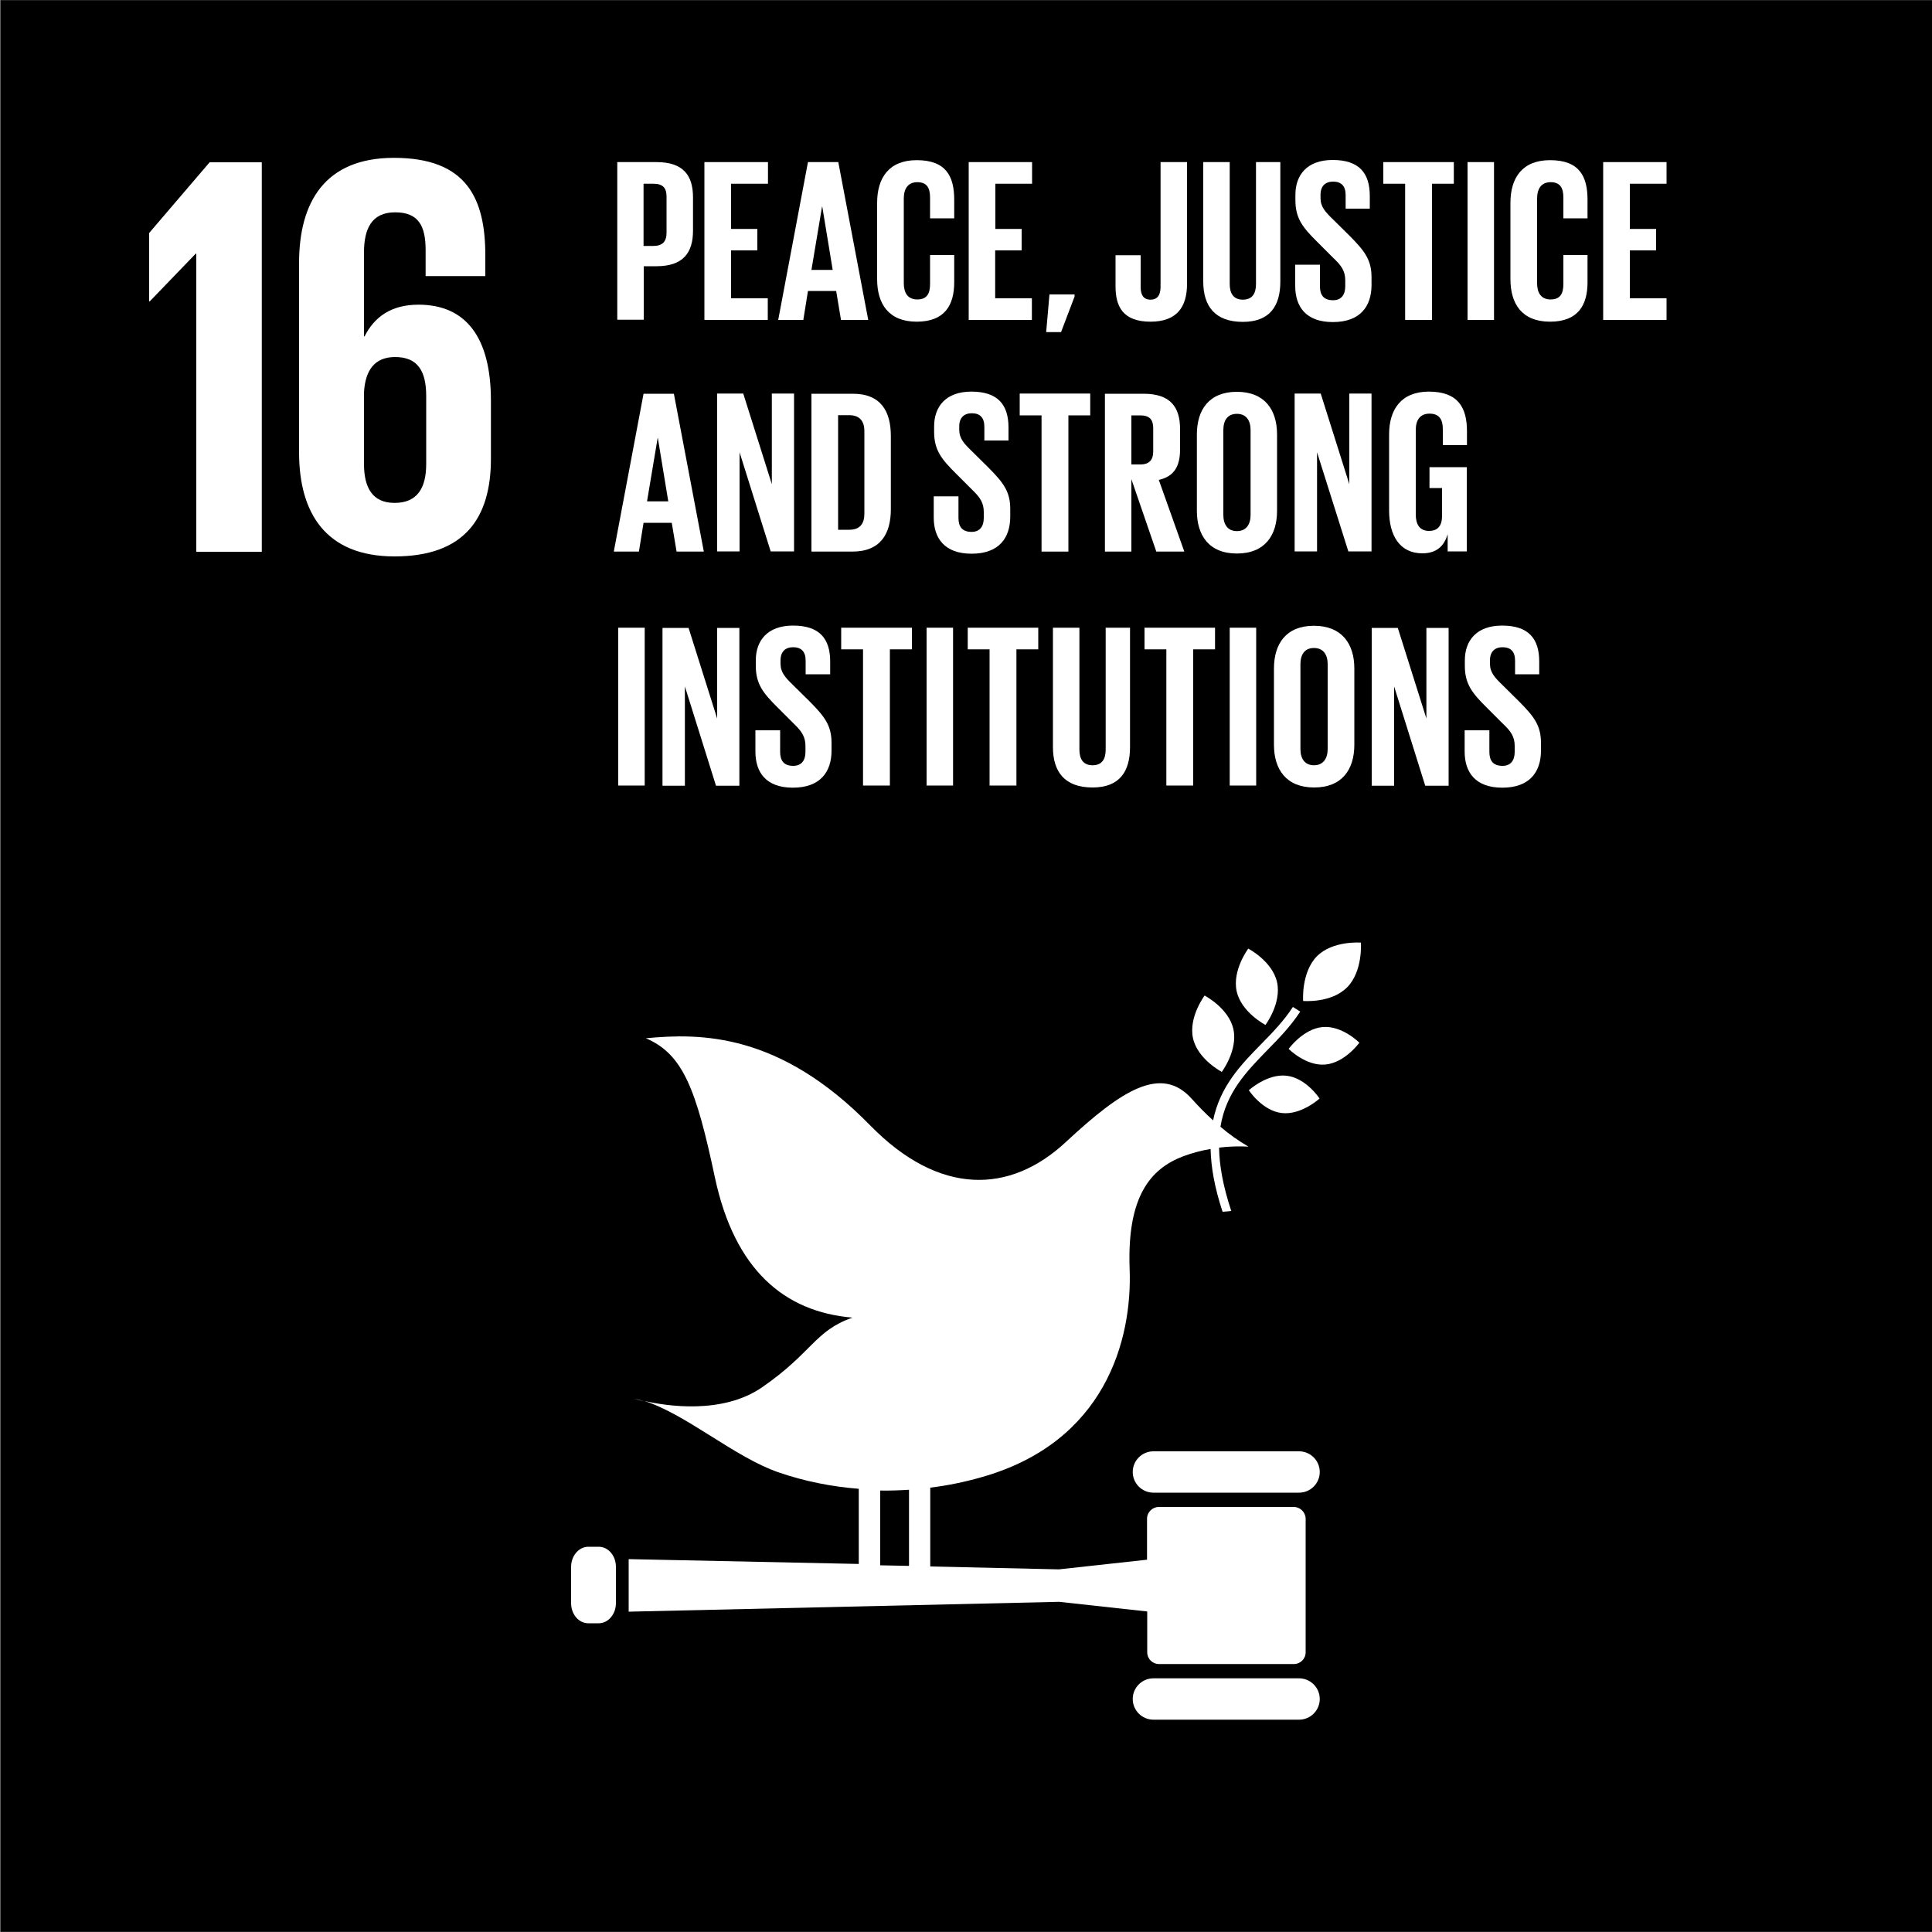 <?xml version="1.0" encoding="utf-8"?>
<!-- Generator: Adobe Illustrator 22.0.1, SVG Export Plug-In . SVG Version: 6.00 Build 0)  -->
<svg version="1.1" id="Layer_1" xmlns="http://www.w3.org/2000/svg" xmlns:xlink="http://www.w3.org/1999/xlink" x="0px" y="0px"
	 viewBox="0 0 1000 1000" style="enable-background:new 0 0 1000 1000;" xml:space="preserve">
<rect x="0" y="0" width="1000" height="1000" fill="#808080" stroke="none"/>
<style type="text/css">
	.st0{fill:#FFFFFF;}
</style>
<title>Artboard 1</title>
<rect x="0.3" y="0.1" width="999.8" height="999.8"/>
<polygon class="st0" points="77.2,120.6 77.2,156 77.5,156 101.3,131.3 101.6,131.3 101.6,285.6 135.5,285.6 135.5,84 108.5,84 "/>
<path class="st0" d="M254.1,237.1v-29.7c0-33-13.1-49.7-37.5-49.7c-14.3,0-22.9,6.5-27.9,16.4h-0.3v-43.4c0-12.2,3.9-20.8,16.1-20.8
	s15.8,7.1,15.8,19.6v13.4h30.9v-10.7c0-29.7-9.8-50.5-47.3-50.5c-35.7,0-49.1,22.9-49.1,54.4v98.1c0,31.2,13.7,53.8,49.4,53.8
	C240.2,288,254.2,268.4,254.1,237.1 M220.6,240.1c0,12.8-4.8,20.2-16.4,20.2c-11.3,0-15.8-7.7-15.8-20.2v-36.9
	c0.6-11.3,5.3-18.4,16.1-18.4c11.6,0,16.1,7.1,16.1,20.2V240.1z"/>
<g>
	<path class="st0" d="M646.1,491c0,0-8.4,11.2-6,22.1c2.4,10.9,14.9,17.4,14.9,17.4s8.4-11.2,6-22.1
		C658.6,497.5,646.1,491,646.1,491"/>
	<path class="st0" d="M632.4,554.8c0,0,8.4-11.2,6-22.1s-14.9-17.4-14.9-17.4s-8.4,11.2-6,22.1S632.4,554.8,632.4,554.8"/>
	<path class="st0" d="M667,542.9c0,0,8.9,9,19,8.1s17.6-11.3,17.6-11.3s-8.9-9-19-8.1S667,542.9,667,542.9"/>
	<path class="st0" d="M681.6,495c-8.2,8.4-7.1,23.1-7.1,23.1s14.5,1.3,22.8-7.1c8.2-8.3,7.1-23.1,7.1-23.1S689.8,486.7,681.6,495"/>
	<path class="st0" d="M663.4,576.1c10.1,1.2,19.6-7.5,19.6-7.5s-6.9-10.6-17-11.8s-19.6,7.5-19.6,7.5S653.3,574.9,663.4,576.1"/>
	<path class="st0" d="M672.4,751.2H597c-5.9,0-10.7,4.8-10.7,10.7c0,5.9,4.8,10.7,10.7,10.7h75.4c5.9,0,10.7-4.8,10.7-10.7
		C683.1,756,678.3,751.2,672.4,751.2"/>
	<path class="st0" d="M672.4,868.7H597c-5.9,0-10.7,4.8-10.7,10.7c0,5.9,4.8,10.7,10.7,10.7h75.4c5.9,0,10.7-4.8,10.7-10.7
		C683.1,873.5,678.3,868.7,672.4,868.7"/>
	<path class="st0" d="M333.5,725.3c-1.7-0.5-3.5-1-5.2-1.3C328.3,724,330.2,724.6,333.5,725.3"/>
	<path class="st0" d="M669.6,780h-69.8c-3.3,0-6.1,2.7-6.1,6.1v21.2l-45.6,5l-66.6-1.5V770c9-1.1,17.8-2.9,26.5-5.4
		c64.1-18.1,78.1-71.1,76.7-107.8c-1.4-37.3,10.6-51.8,27.7-58.3c4.6-1.7,9.4-3,14.2-3.8c0.2,9.2,2,19.8,6.2,32.5
		c1.5-0.1,3-0.2,4.5-0.4c-4.3-13-6.2-23.7-6.3-32.8c5-0.6,10.1-0.8,15.2-0.5c-5.1-3-10-6.4-14.5-10.3c2.9-17.7,13.4-28.5,24.3-39.7
		c6-6.1,12.1-12.4,17-19.9l-3.8-2.4c-4.6,7.1-10.6,13.3-16.4,19.2c-10.6,10.8-21.3,21.9-24.9,39.5c-3.9-3.5-7.5-7.2-11-11.1
		c-15.8-17.7-36.2-4.7-65.2,22.3s-65.5,27.9-101.2-8.5c-47-48.2-88.1-47.9-116.2-45.2c19.2,8.2,26,26.2,35.7,71.9
		c10.2,48,36,69.7,71.2,72.7c-19.6,6.9-20.6,18-46.8,36.1c-20.5,14.1-49.4,9.7-61,7c21.5,6.7,46.9,29.2,69.6,37
		c13.4,4.6,27.4,7.4,41.5,8.5v38.9L325.4,807v27.2l222.8-5.1l45.6,5v21.1c0,3.4,2.7,6.1,6.1,6.1h69.8c3.4,0,6.1-2.7,6.1-6.1v-69.2
		C675.7,782.7,673,780,669.6,780z M455.6,771.5c5,0.1,10-0.1,14.9-0.4v39.4l-14.9-0.3V771.5z"/>
	<path class="st0" d="M318.8,829.8c0,5.7-4,10.4-8.9,10.4h-5.4c-4.9,0-8.9-4.6-8.9-10.4V811c0-5.7,4-10.4,8.9-10.4h5.4
		c4.9,0,8.9,4.6,8.9,10.4V829.8z"/>
</g>
<g>
	<path class="st0" d="M319.4,83.9h20.4c13.9,0,18.9,6.9,18.9,18.3v17.2c0,11.4-5.1,18.4-18.9,18.4h-6.6v27.7h-13.7V83.9z
		 M333.1,95.1v32.2h5.1c4.7,0,6.8-2.3,6.8-6.8v-18.8c0-4.5-2-6.6-6.8-6.6H333.1z"/>
	<path class="st0" d="M364.7,83.9h32.8v11.2h-19.1v23.4h13.6v11.1h-13.6v24.8h19v11.2h-32.8V83.9z"/>
	<path class="st0" d="M402.8,165.6l15.4-81.7h15.7l15.5,81.7h-14.1l-2.5-15h-14.6l-2.4,15H402.8z M420,139.7h11l-5.4-32.8h-0.1
		L420,139.7z"/>
	<path class="st0" d="M454,144.5V105c0-12.8,6-22.1,20.5-22.1c15.2,0,19.4,8.4,19.4,20.5v9.6h-12.5v-10.7c0-5.1-1.7-8-6.6-8
		s-7,3.5-7,8.4v43.9c0,4.9,2,8.4,7,8.4s6.6-3.1,6.6-8v-15h12.5v14.1c0,11.7-4.8,20.4-19.4,20.4S454,157.2,454,144.5z"/>
	<path class="st0" d="M501.4,83.9h32.8v11.2h-19v23.4h13.6v11.1h-13.7v24.8h19v11.2h-32.7V83.9z"/>
	<path class="st0" d="M556.2,153.5l-7,18.4h-7.7l1.7-19.5h13L556.2,153.5z"/>
	<path class="st0" d="M614.4,83.9V147c0,11.8-5.2,19.5-18.9,19.5c-14.2,0-18.1-7.8-18.1-18.2v-16.2h13v16.5c0,4.1,1.5,6.5,5.1,6.5
		s5.2-2.4,5.2-6.6V83.9H614.4z"/>
	<path class="st0" d="M662.7,83.9v61.8c0,12.6-5.4,20.9-19.4,20.9c-14.5,0-20.5-8.2-20.5-20.9V83.9h13.7V147c0,4.8,1.9,8.1,6.8,8.1
		s6.8-3.2,6.8-8.1V83.9H662.7z"/>
	<path class="st0" d="M670.4,148v-11h12.8v11.2c0,4.6,2,7.2,6.8,7.2c4.3,0,6.3-2.9,6.3-7.2v-3.1c0-4.7-1.9-7.6-6.2-11.6l-8.1-8.1
		c-7.8-7.7-11.5-12.4-11.5-21.8v-2.8c0-10.1,5.9-18,19.3-18c13.7,0,19.2,6.8,19.2,18.6v6.6h-12.5v-7c0-4.7-2.2-7-6.5-7
		c-3.9,0-6.5,2.2-6.5,6.8v1.7c0,4.6,2.5,7.2,6.5,11.1l8.8,8.7c7.5,7.6,11.1,12.2,11.1,21.2v4c0,11.2-6,19.2-20,19.2
		S670.4,158.7,670.4,148z"/>
	<path class="st0" d="M716,83.9h36.5v11.2h-11.3v70.5h-13.9V95.1H716V83.9z"/>
	<path class="st0" d="M759.6,83.9h13.7v81.7h-13.7V83.9z"/>
	<path class="st0" d="M781.8,144.5V105c0-12.8,6-22.1,20.5-22.1c15.2,0,19.4,8.4,19.4,20.5v9.6h-12.5v-10.7c0-5.1-1.7-8-6.6-8
		s-7,3.5-7,8.4v43.9c0,4.9,2,8.4,7,8.4s6.6-3.1,6.6-8v-15h12.5v14.1c0,11.7-4.8,20.4-19.4,20.4S781.8,157.2,781.8,144.5z"/>
	<path class="st0" d="M829.8,83.9h32.8v11.2h-19v23.4h13.6v11.1h-13.6v24.8h19v11.2h-32.8V83.9z"/>
</g>
<g>
	<path class="st0" d="M317.7,285.5l15.4-81.7h15.7l15.5,81.7h-14.1l-2.5-14.9h-14.6l-2.4,14.9H317.7z M334.9,259.5h11l-5.4-32.8
		h-0.1L334.9,259.5z"/>
	<path class="st0" d="M382.8,234.1v51.3h-11.6v-81.7h13.5l14.8,46.9v-46.9H411v81.7h-12.1L382.8,234.1z"/>
	<path class="st0" d="M461.1,225.7v37.9c0,12.5-5.2,21.9-19.9,21.9H420v-81.7h21.2C456,203.7,461.1,213,461.1,225.7z M439.6,274.2
		c5.7,0,7.8-3.4,7.8-8.3v-42.8c0-4.8-2.2-8.2-7.8-8.2h-5.8v59.3H439.6z"/>
	<path class="st0" d="M483.3,267.9v-11h12.8v11.2c0,4.6,2,7.2,6.8,7.2c4.3,0,6.3-2.9,6.3-7.2V265c0-4.7-1.9-7.6-6.1-11.6l-8.1-8.1
		c-7.8-7.7-11.5-12.4-11.5-21.8v-2.8c0-10.1,5.9-18,19.3-18c13.7,0,19.2,6.8,19.2,18.6v6.7h-12.5v-7.1c0-4.7-2.2-7-6.5-7
		c-3.9,0-6.5,2.2-6.5,6.8v1.7c0,4.6,2.5,7.2,6.5,11.1l8.8,8.7c7.5,7.6,11.1,12.2,11.1,21.2v4c0,11.2-6,19.2-20,19.2
		S483.3,278.6,483.3,267.9z"/>
	<path class="st0" d="M527.8,203.7h36.5V215H553v70.5h-13.9V215h-11.3V203.7z"/>
	<path class="st0" d="M585.6,248v37.5h-13.7v-81.7h20c13.9,0,18.9,6.9,18.9,18.3v10.5c0,8.8-3.1,14-11,15.8l13.2,37.1h-14.5
		L585.6,248z M585.6,215v25.4h4.6c4.7,0,6.7-2.4,6.7-6.7v-12.1c0-4.5-2-6.6-6.7-6.6L585.6,215z"/>
	<path class="st0" d="M619.5,264.4v-39.5c0-12.8,6.3-22.1,20.7-22.1s20.8,9.3,20.8,22.1v39.5c0,12.7-6.3,22.1-20.8,22.1
		S619.5,277,619.5,264.4z M647.3,266.5v-43.9c0-4.9-2.2-8.4-7.1-8.4s-7,3.5-7,8.4v43.9c0,4.9,2.2,8.4,7,8.4S647.3,271.5,647.3,266.5
		z"/>
	<path class="st0" d="M681.7,234.1v51.3h-11.6v-81.7h13.5l14.8,46.9v-46.9h11.5v81.7h-12L681.7,234.1z"/>
	<path class="st0" d="M739.7,241.8h19.5v43.6h-9.9v-8.9c-1.8,6.1-5.7,9.9-13.1,9.9c-11.8,0-17.2-9.4-17.2-22.1v-39.5
		c0-12.8,6.2-22.1,20.6-22.1c15.2,0,19.7,8.4,19.7,20.5v7.2h-12.5v-8.3c0-5.1-1.9-8-6.9-8s-7.1,3.5-7.1,8.4v43.9
		c0,4.9,2,8.4,6.8,8.4c4.5,0,6.8-2.5,6.8-7.8v-14.4h-6.5V241.8z"/>
	<path class="st0" d="M320,324.9h13.7v81.7H320V324.9z"/>
	<path class="st0" d="M354.5,355.3v51.4h-11.6v-81.7h13.5l14.8,46.9v-46.9h11.5v81.7h-12.1L354.5,355.3z"/>
	<path class="st0" d="M391,389v-11h12.8v11.2c0,4.6,2,7.2,6.8,7.2c4.3,0,6.3-2.9,6.3-7.2v-3.1c0-4.7-1.9-7.6-6.1-11.6l-8.1-8.1
		c-7.8-7.7-11.5-12.4-11.5-21.8v-2.8c0-10.1,5.9-18,19.3-18c13.7,0,19.2,6.8,19.2,18.6v6.6H417v-7c0-4.7-2.2-7-6.5-7
		c-3.9,0-6.5,2.2-6.5,6.8v1.7c0,4.6,2.5,7.2,6.5,11.1l8.8,8.7c7.5,7.6,11.1,12.2,11.1,21.2v4c0,11.2-6,19.2-20,19.2
		S391,399.7,391,389z"/>
	<path class="st0" d="M435.5,324.9H472v11.2h-11.4v70.5h-13.9v-70.5h-11.3V324.9z"/>
	<path class="st0" d="M479.6,324.9h13.7v81.7h-13.7V324.9z"/>
	<path class="st0" d="M500.9,324.9h36.5v11.2h-11.3v70.5h-13.9v-70.5h-11.3V324.9z"/>
	<path class="st0" d="M584.9,324.9v61.8c0,12.6-5.4,20.9-19.4,20.9c-14.5,0-20.5-8.2-20.5-20.9v-61.8h13.7V388
		c0,4.8,1.9,8.1,6.8,8.1s6.8-3.2,6.8-8.1v-63.1H584.9z"/>
	<path class="st0" d="M592.4,324.9h36.5v11.2h-11.3v70.5h-13.9v-70.5h-11.3V324.9z"/>
	<path class="st0" d="M636.5,324.9h13.7v81.7h-13.7V324.9z"/>
	<path class="st0" d="M659.4,385.5V346c0-12.8,6.3-22.1,20.7-22.1S701,333.2,701,346v39.5c0,12.7-6.3,22.1-20.8,22.1
		S659.4,398.2,659.4,385.5z M687.2,387.7v-43.9c0-4.9-2.2-8.4-7.1-8.4s-7,3.5-7,8.4v43.9c0,4.9,2.2,8.4,7,8.4
		S687.2,392.6,687.2,387.7L687.2,387.7z"/>
	<path class="st0" d="M721.6,355.3v51.4H710v-81.7h13.5l14.8,46.9v-46.9h11.5v81.7h-12.1L721.6,355.3z"/>
	<path class="st0" d="M758.1,389v-11h12.8v11.2c0,4.6,2,7.2,6.8,7.2c4.3,0,6.3-2.9,6.3-7.2v-3.1c0-4.7-1.9-7.6-6.2-11.6l-8.1-8.1
		c-7.8-7.7-11.5-12.4-11.5-21.8v-2.8c0-10.1,5.9-18,19.3-18c13.7,0,19.2,6.8,19.2,18.6v6.6h-12.5v-7c0-4.7-2.2-7-6.5-7
		c-3.9,0-6.5,2.2-6.5,6.8v1.7c0,4.6,2.5,7.2,6.5,11.1l8.8,8.7c7.5,7.6,11.1,12.2,11.1,21.2v4c0,11.2-6,19.2-20,19.2
		S758.1,399.7,758.1,389z"/>
</g>
</svg>
